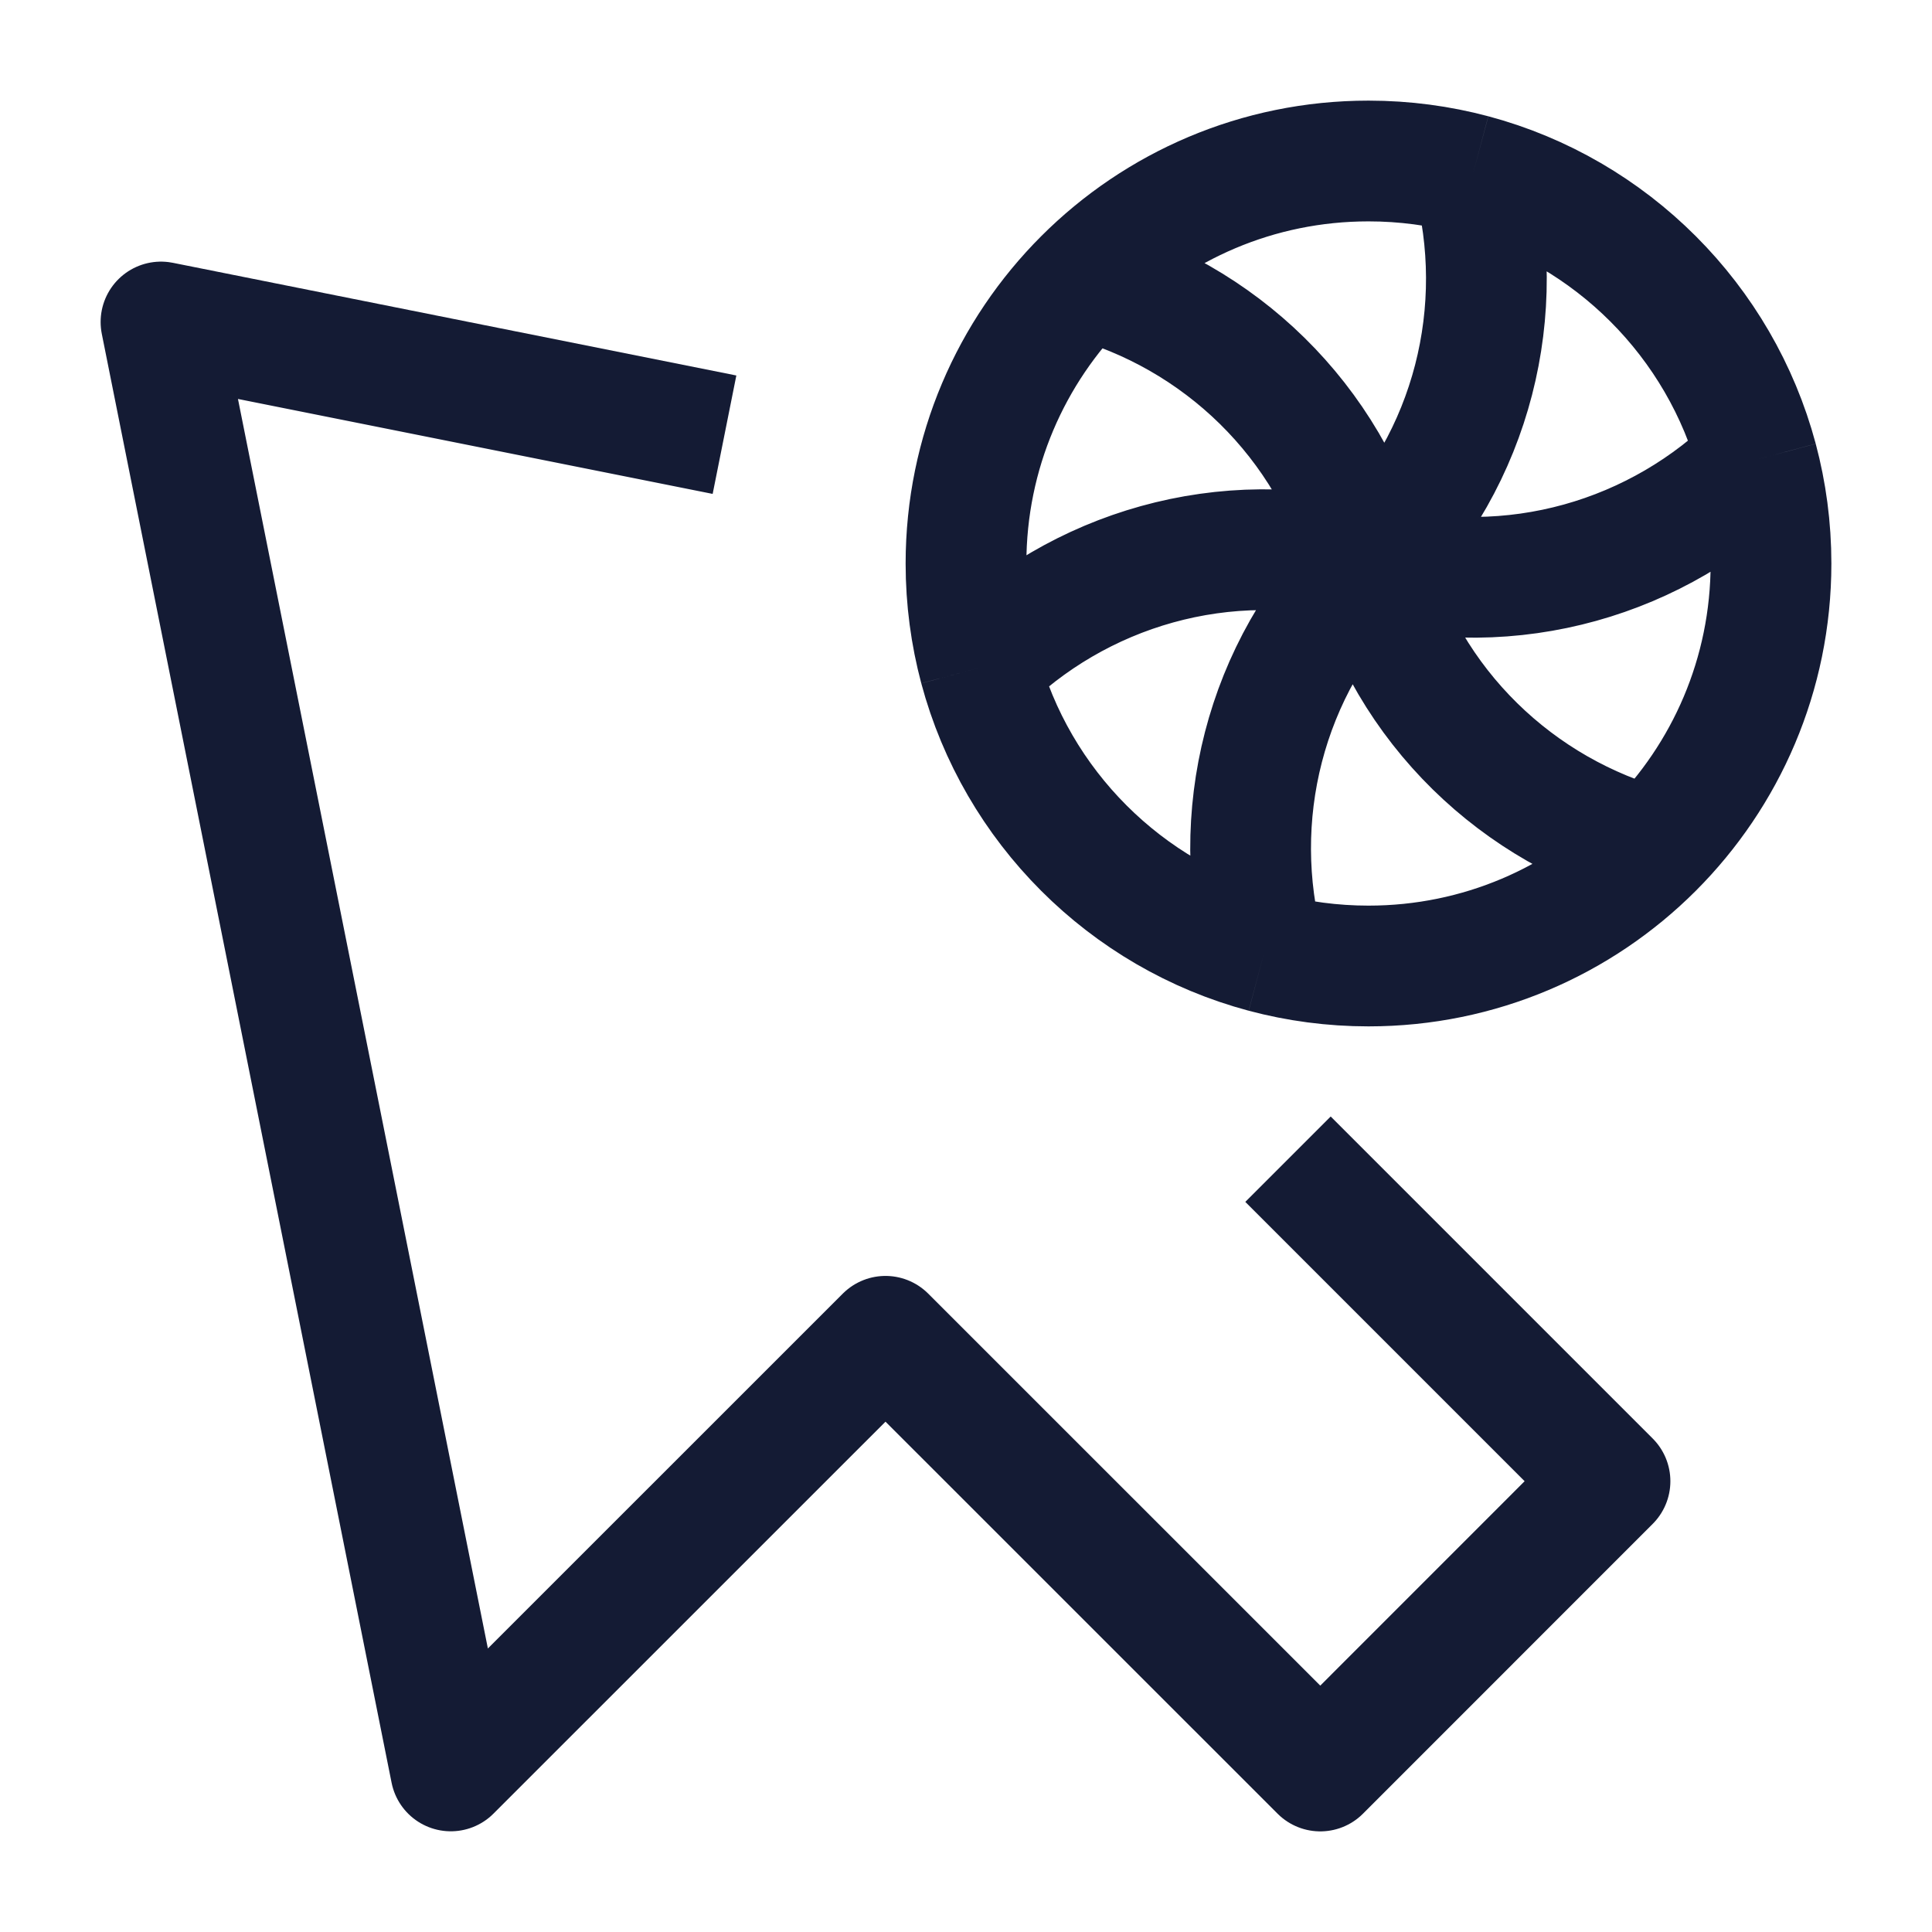 <svg width="24" height="24" viewBox="0 0 24 24" fill="none" xmlns="http://www.w3.org/2000/svg">
<path d="M16 14.4L20 18.4L16.401 22L11 16.6L5.6 21.999L2 4L9 5.4" stroke="#141B34" stroke-width="1.5" stroke-linejoin="round"/>
<path d="M17 7C16.521 5.213 15.132 3.912 13.465 3.464M17 7C18.309 5.691 18.74 3.837 18.295 2.169M17 7C18.788 7.479 20.609 6.926 21.831 5.706M17 7C17.479 8.787 18.868 10.088 20.535 10.536M17 7C15.691 8.309 15.26 10.163 15.705 11.831M17 7C15.212 6.521 13.391 7.074 12.169 8.295M13.465 3.464C12.56 4.369 12 5.619 12 7C12 7.448 12.059 7.882 12.169 8.295M13.465 3.464C14.37 2.559 15.62 2 17 2C17.448 2 17.882 2.059 18.295 2.169M18.295 2.169C20.016 2.629 21.371 3.985 21.831 5.706M21.831 5.706C21.941 6.119 22 6.552 22 7C22 8.381 21.44 9.631 20.535 10.536M20.535 10.536C19.63 11.441 18.38 12 17 12C16.552 12 16.118 11.941 15.705 11.831M15.705 11.831C13.984 11.371 12.629 10.015 12.169 8.295" stroke="#141B34" stroke-width="1.5"/>
</svg>
